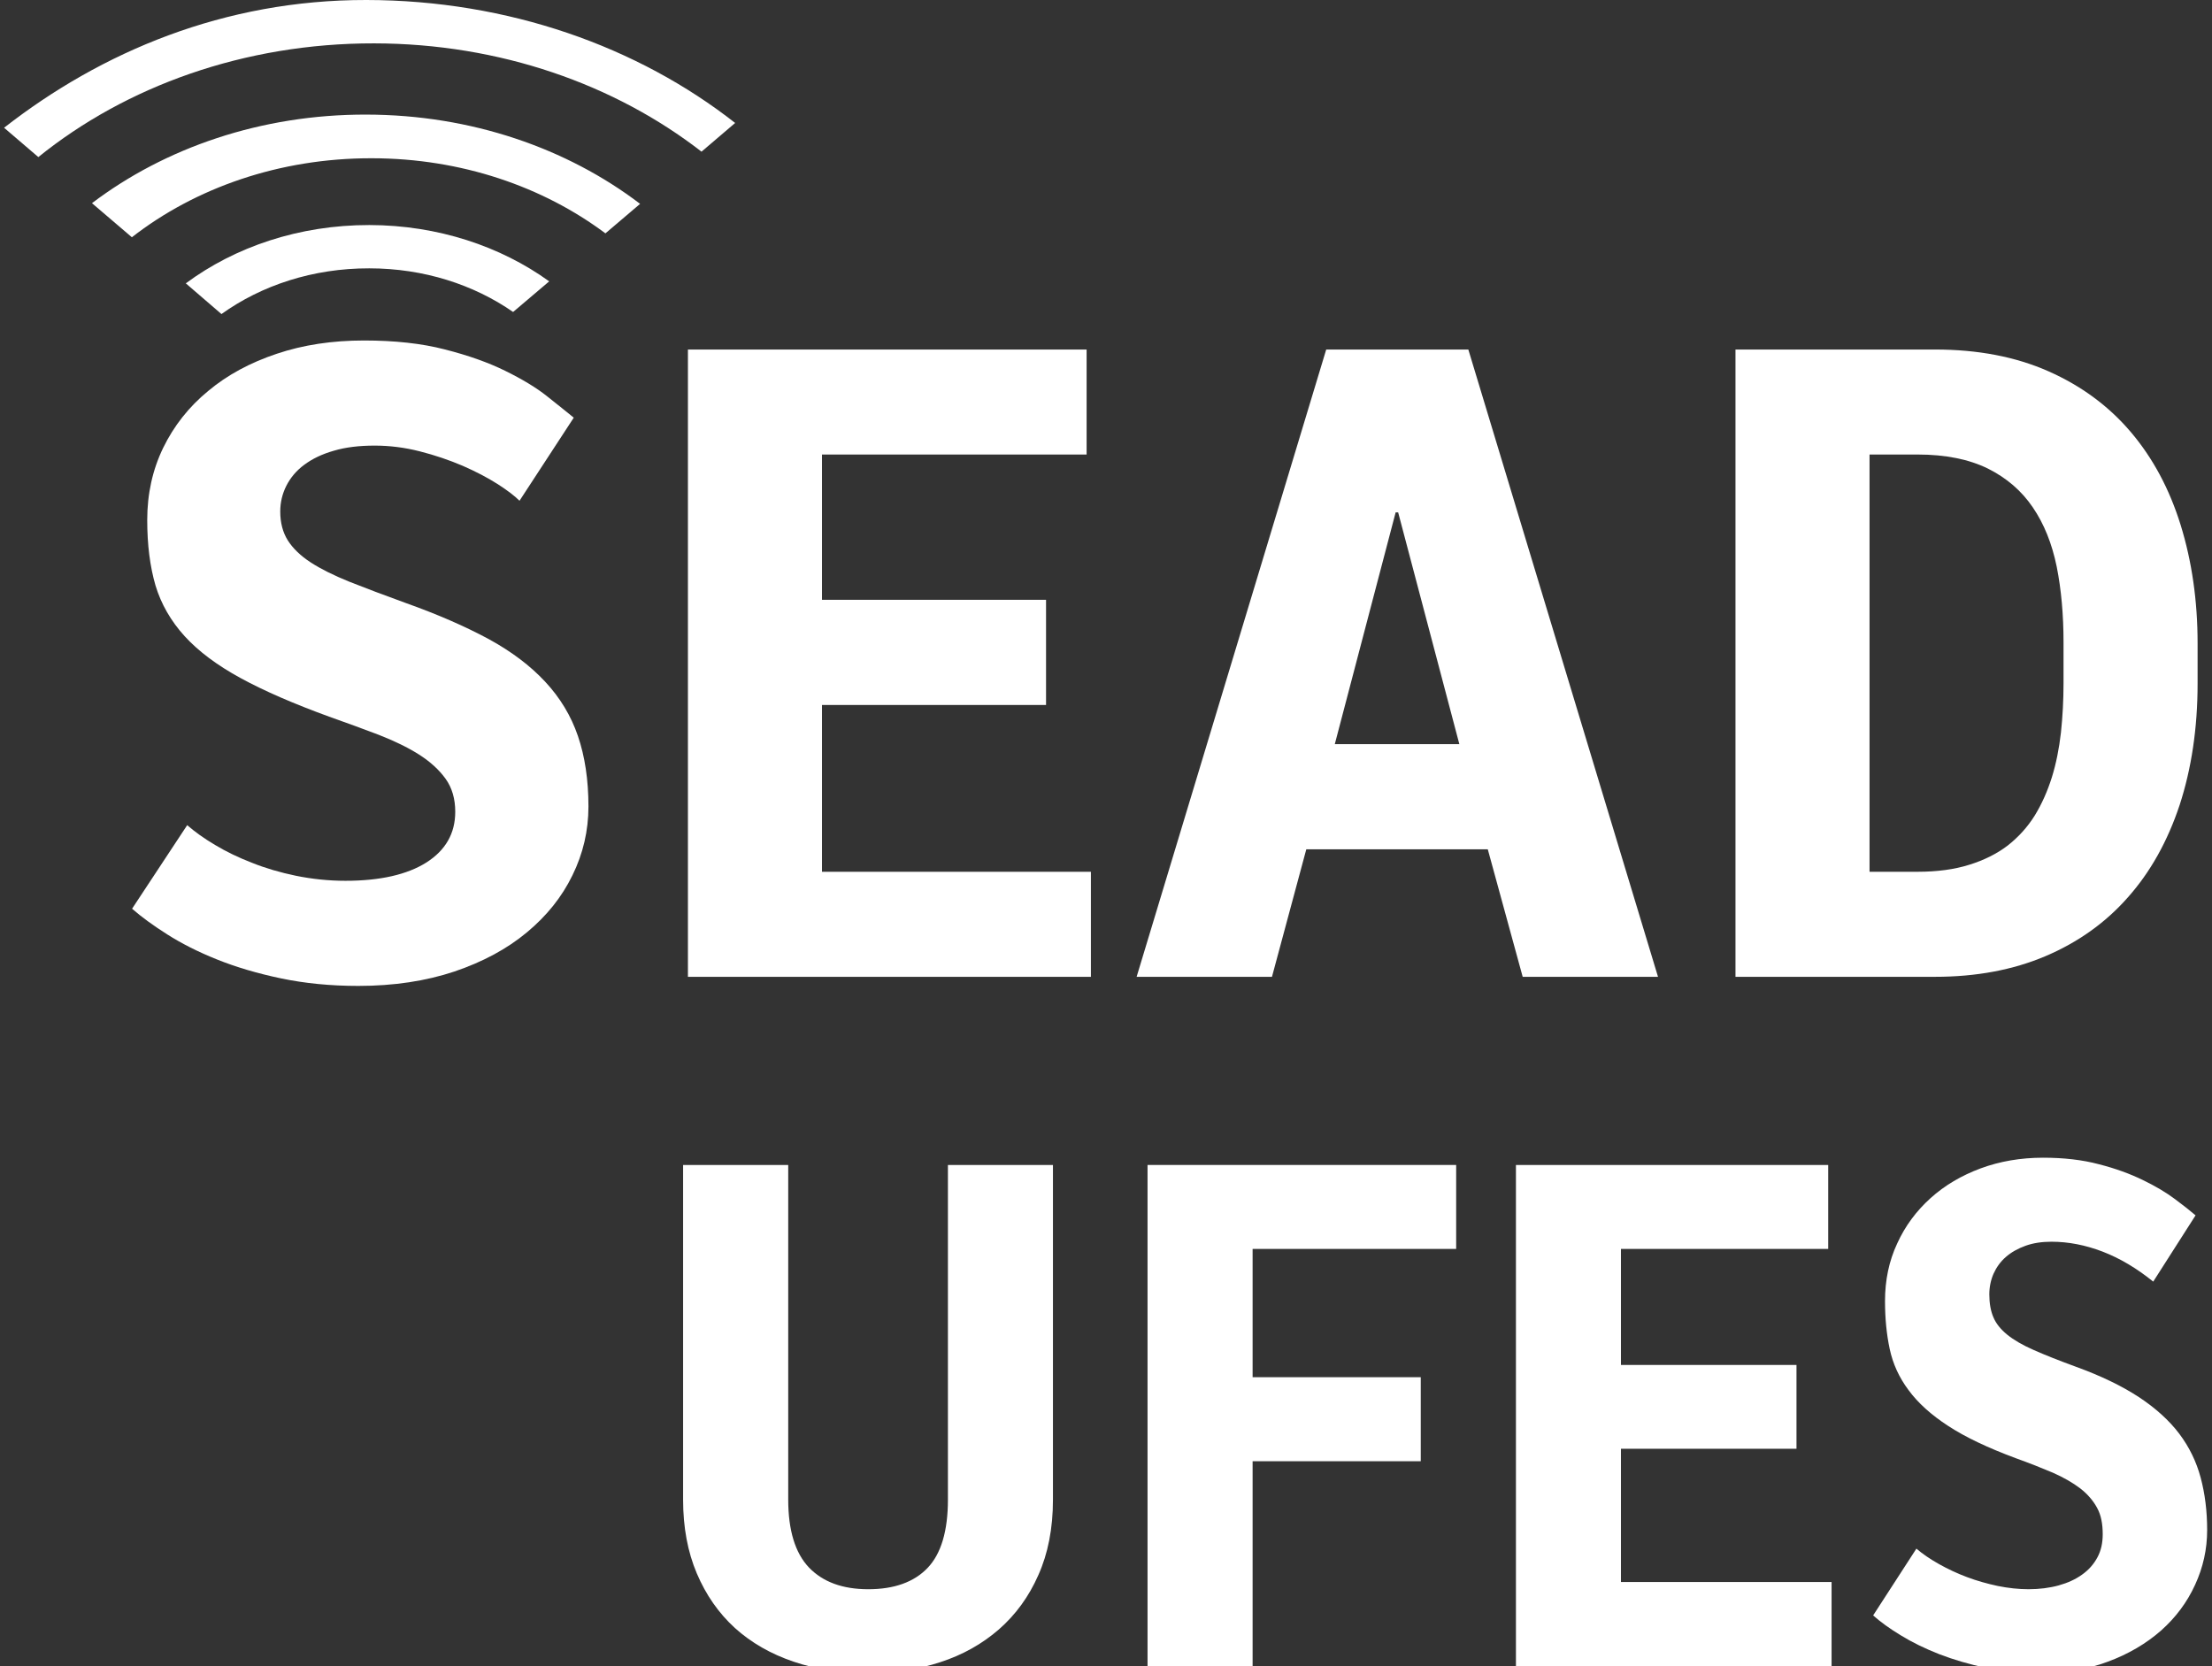 <?xml version="1.0" encoding="utf-8"?>
<!-- Generator: Adobe Illustrator 16.0.0, SVG Export Plug-In . SVG Version: 6.00 Build 0)  -->
<!DOCTYPE svg PUBLIC "-//W3C//DTD SVG 1.1//EN" "http://www.w3.org/Graphics/SVG/1.1/DTD/svg11.dtd">
<svg version="1.1" id="Camada_1" xmlns="http://www.w3.org/2000/svg" xmlns:xlink="http://www.w3.org/1999/xlink" x="0px" y="0px"
	 width="313.916px" height="236.448px" viewBox="0 0 313.916 236.448" preserveAspectRatio="xMidYMid meet" enable-background="new 0 0 313.916 236.448"
	 xml:space="preserve">
<rect x="0" y="0" width="313.916" height="236.448" fill="#333333" stroke="none"/>
<g>
	<g>
		<g>
			<g>
				<g>
					<path fill="#FFFFFF" d="M26.566,117.107c1.07,0.933,2.383,1.886,3.965,2.817c1.557,0.936,3.307,1.787,5.254,2.534
						c1.921,0.773,4.02,1.38,6.25,1.841c2.261,0.454,4.582,0.705,6.981,0.705c4.937,0,8.76-0.876,11.498-2.599
						c2.722-1.741,4.091-4.124,4.091-7.193c0-1.84-0.446-3.386-1.37-4.685c-0.916-1.271-2.179-2.43-3.787-3.45
						c-1.603-1.013-3.521-1.937-5.683-2.782c-2.189-0.837-4.551-1.698-7.067-2.588c-5.071-1.851-9.249-3.664-12.564-5.478
						c-3.325-1.813-5.967-3.788-7.932-5.94c-1.947-2.143-3.334-4.544-4.137-7.201c-0.78-2.684-1.173-5.762-1.173-9.28
						c0-3.7,0.749-7.123,2.261-10.245c1.511-3.102,3.625-5.804,6.374-8.062c2.712-2.278,5.967-4.03,9.746-5.293
						c3.75-1.262,7.876-1.885,12.384-1.885c4.357,0,8.189,0.417,11.479,1.271c3.316,0.845,6.169,1.857,8.572,3.041
						c2.401,1.183,4.4,2.381,5.957,3.628c1.563,1.243,2.816,2.24,3.759,3.014l-7.699,11.79c-0.704-0.702-1.734-1.486-3.148-2.391
						c-1.412-0.898-3.05-1.753-4.925-2.572c-1.875-0.799-3.893-1.49-6.063-2.044c-2.158-0.551-4.295-0.818-6.411-0.818
						c-2.205,0-4.135,0.229-5.816,0.73c-1.678,0.479-3.066,1.156-4.186,1.992c-1.111,0.817-1.956,1.83-2.536,2.969
						c-0.577,1.138-0.871,2.364-0.871,3.664c0,1.599,0.365,2.968,1.073,4.097c0.717,1.132,1.8,2.181,3.257,3.131
						c1.441,0.935,3.29,1.851,5.512,2.748c2.279,0.899,4.911,1.902,7.968,3.006c4.561,1.625,8.473,3.342,11.738,5.101
						c3.27,1.782,5.946,3.809,8.045,6.066c2.108,2.259,3.672,4.836,4.65,7.706c0.987,2.882,1.495,6.217,1.495,10.007
						c0,3.429-0.758,6.685-2.268,9.76c-1.505,3.093-3.665,5.779-6.475,8.109c-2.818,2.348-6.232,4.178-10.269,5.549
						c-4.043,1.351-8.606,2.047-13.647,2.047c-3.938,0-7.604-0.364-10.98-1.071c-3.38-0.711-6.394-1.606-9.069-2.682
						c-2.695-1.077-5.051-2.276-7.068-3.559c-2.018-1.28-3.672-2.488-4.99-3.644L26.566,117.107z"/>
					<path fill="#FFFFFF" d="M148.449,100.055h-31.797v23.668h38.164v14.91H97.627V49.604h56.58v14.902h-37.555v20.617h31.797
						V100.055z"/>
					<path fill="#FFFFFF" d="M211.14,120.539h-25.758l-4.871,18.094h-19.208l26.907-89.028h20.168l26.919,89.028h-19.204
						L211.14,120.539z M189.427,105.61h17.676l-8.683-32.889h-0.358L189.427,105.61z"/>
					<path fill="#FFFFFF" d="M246.29,138.633V49.604h28.316c6.075,0,11.453,1.031,16.093,3.086
						c4.649,2.055,8.555,4.934,11.685,8.615c3.14,3.698,5.494,8.091,7.084,13.212c1.586,5.121,2.403,10.722,2.403,16.788v5.689
						c0,6.35-0.871,12.103-2.543,17.238c-1.708,5.149-4.153,9.525-7.345,13.117c-3.192,3.626-7.096,6.393-11.719,8.358
						c-4.596,1.946-9.813,2.924-15.658,2.924H246.29z M265.316,64.507v59.216h6.829c2.754,0,5.211-0.328,7.298-0.987
						c2.109-0.648,3.938-1.563,5.471-2.729c1.519-1.193,2.808-2.604,3.838-4.252c1.015-1.65,1.815-3.466,2.438-5.438
						c0.612-1.974,1.033-4.103,1.29-6.367c0.239-2.258,0.365-4.587,0.365-6.99v-5.798c0-3.91-0.322-7.504-0.971-10.756
						c-0.669-3.255-1.785-6.046-3.385-8.394c-1.587-2.347-3.721-4.182-6.366-5.505c-2.669-1.315-6.008-2-9.978-2H265.316z"/>
				</g>
			</g>
			<path fill="#FFFFFF" d="M104.329,17.452C90.551,6.643,72.163,0.026,51.995,0C31.801-0.026,14.386,7.362,0.578,18.13l4.863,4.162
				C17.852,12.262,34.639,6.128,53.096,6.154c17.891,0.026,34.189,5.85,46.46,15.37L104.329,17.452z"/>
			<path fill="#FFFFFF" d="M18.715,33.672c8.971-6.99,20.93-11.239,34.046-11.212c12.714,0.008,24.318,4.045,33.155,10.66
				l4.925-4.188C80.51,21.064,66.898,16.28,51.976,16.263C37.05,16.228,23.41,20.985,13.053,28.835"/>
			<path fill="#FFFFFF" d="M31.429,44.572c5.673-4.074,12.989-6.508,20.975-6.489c7.755,0,14.851,2.327,20.414,6.194l5.122-4.347
				c-6.881-4.97-15.817-7.976-25.519-7.992c-9.975-0.01-19.08,3.102-26.052,8.276L31.429,44.572z"/>
		</g>
		<g>
			<path fill="#FFFFFF" d="M149.429,165.334v47.522c0,4.064-0.706,7.64-2.074,10.687c-1.35,3.07-3.229,5.631-5.583,7.692
				c-2.394,2.081-5.15,3.627-8.322,4.659c-3.194,1.049-6.592,1.566-10.209,1.566c-3.85,0-7.397-0.533-10.625-1.637
				c-3.217-1.085-6.009-2.687-8.322-4.776c-2.305-2.105-4.105-4.685-5.405-7.744c-1.298-3.058-1.946-6.554-1.946-10.447v-47.522
				h14.918v47.479c0,4.358,0.979,7.577,2.933,9.639c1.983,2.069,4.794,3.093,8.428,3.093c3.683,0,6.494-1.014,8.415-3.021
				c1.921-2.009,2.888-5.247,2.888-9.71v-47.479H149.429z"/>
			<path fill="#FFFFFF" d="M201.627,207.38h-23.863v29.068h-14.911v-71.114h43.798v11.915h-28.887v18.206h23.863V207.38z"/>
			<path fill="#FFFFFF" d="M254.949,205.612h-24.913v18.909h29.893v11.927h-44.795v-71.114h44.314v11.915h-29.412v16.464h24.913
				V205.612z"/>
			<path fill="#FFFFFF" d="M271.967,219.784c0.869,0.746,1.917,1.467,3.163,2.169c1.253,0.704,2.579,1.334,4.001,1.867
				c1.414,0.534,2.89,0.944,4.386,1.264c1.5,0.303,2.96,0.461,4.364,0.461c1.549,0,2.996-0.188,4.278-0.541
				c1.286-0.357,2.397-0.865,3.316-1.529c0.941-0.668,1.653-1.469,2.178-2.448c0.522-0.959,0.754-2.063,0.754-3.288
				c0-1.459-0.231-2.719-0.799-3.743c-0.552-1.022-1.345-1.946-2.395-2.764c-1.059-0.801-2.352-1.547-3.881-2.224
				c-1.551-0.657-3.294-1.352-5.274-2.062c-3.974-1.479-7.158-2.989-9.573-4.571c-2.439-1.584-4.305-3.278-5.63-5.085
				c-1.351-1.797-2.232-3.752-2.677-5.834c-0.444-2.07-0.667-4.348-0.667-6.793c0-2.97,0.558-5.681,1.725-8.178
				c1.128-2.49,2.73-4.634,4.732-6.438c2.006-1.815,4.4-3.22,7.12-4.231c2.718-1.004,5.69-1.513,8.846-1.513
				c2.934,0,5.594,0.302,7.923,0.926c2.375,0.603,4.445,1.367,6.233,2.239c1.805,0.87,3.325,1.777,4.56,2.703
				c1.229,0.913,2.205,1.689,2.933,2.312l-6.008,9.404c-2.348-1.893-4.72-3.307-7.187-4.257c-2.434-0.932-4.854-1.404-7.254-1.404
				c-1.369,0-2.614,0.188-3.683,0.576c-1.09,0.392-2.022,0.919-2.788,1.584c-0.774,0.676-1.337,1.468-1.752,2.385
				c-0.393,0.903-0.597,1.893-0.597,2.931c0,1.265,0.197,2.368,0.576,3.239c0.375,0.907,1.043,1.725,1.966,2.479
				c0.934,0.758,2.177,1.479,3.771,2.18c1.558,0.691,3.547,1.481,5.964,2.365c3.583,1.299,6.537,2.737,8.937,4.303
				c2.366,1.565,4.288,3.289,5.736,5.201c1.429,1.893,2.445,3.992,3.046,6.25c0.605,2.258,0.919,4.732,0.919,7.424
				c0,2.729-0.578,5.319-1.716,7.78c-1.129,2.473-2.738,4.626-4.819,6.481c-2.118,1.858-4.622,3.335-7.549,4.42
				c-2.942,1.104-6.233,1.637-9.844,1.637c-2.577,0-5.075-0.25-7.443-0.748c-2.381-0.517-4.594-1.157-6.639-1.947
				c-2.037-0.801-3.868-1.69-5.467-2.678c-1.594-0.959-2.9-1.918-3.924-2.826L271.967,219.784z"/>
		</g>
	</g>
</g>
</svg>
